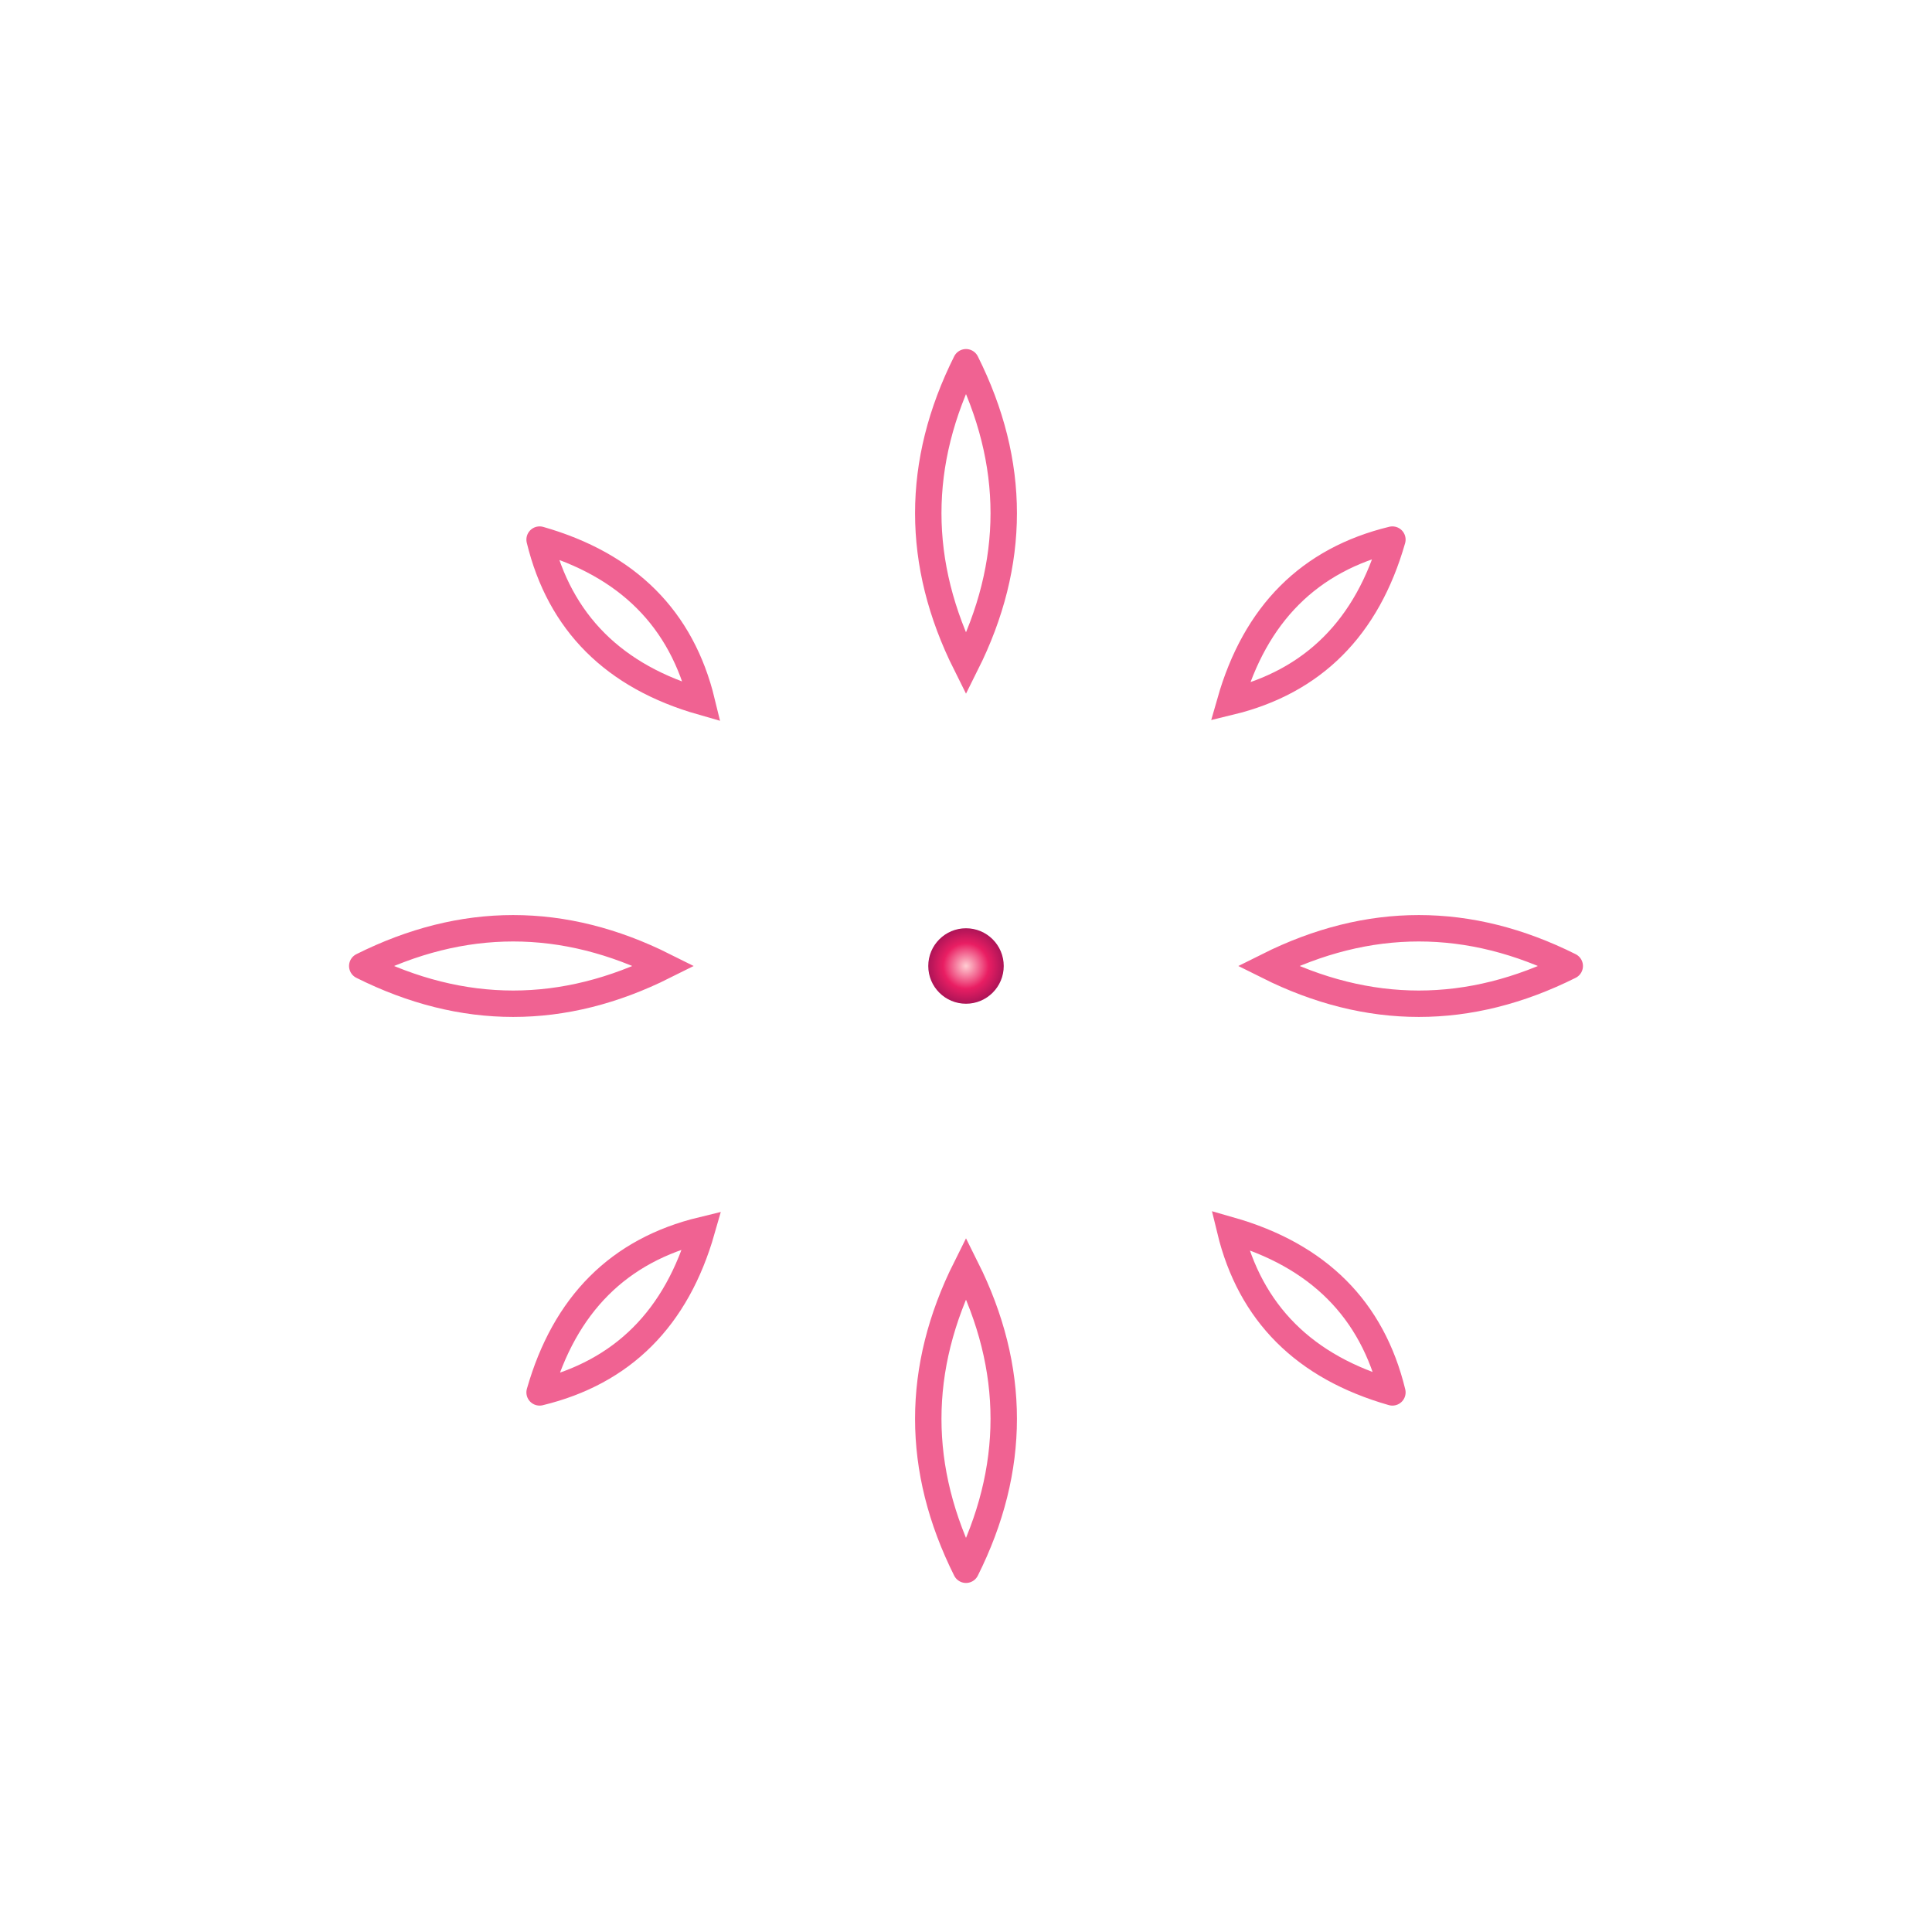 <svg width="512" height="512" viewBox="0 0 512 512" xmlns="http://www.w3.org/2000/svg">
  <defs>
    <radialGradient id="burstGrad3" cx="50%" cy="50%" r="50%">
      <stop offset="0%" stop-color="#FFCDD2"/>
      <stop offset="60%" stop-color="#E91E63"/>
      <stop offset="100%" stop-color="#AD1457"/>
    </radialGradient>
  </defs>
  <g transform="translate(256,256)" stroke-linecap="round">
    <circle r="10" fill="url(#burstGrad3)"/>
    <!-- petals -->
    <g stroke="#F06292" stroke-width="7" fill="none">
      <path d="M0,-160 q20,40 0,80 q-20,-40 0,-80"/>
      <path d="M160,0 q-40,20 -80,0 q40,-20 80,0"/>
      <path d="M0,160 q-20,-40 0,-80 q20,40 0,80"/>
      <path d="M-160,0 q40,-20 80,0 q-40,20 -80,0"/>
      <path d="M113,-113 q-10,35 -43,43 q10,-35 43,-43"/>
      <path d="M113,113 q-35,-10 -43,-43 q35,10 43,43"/>
      <path d="M-113,113 q10,-35 43,-43 q-10,35 -43,43"/>
      <path d="M-113,-113 q35,10 43,43 q-35,-10 -43,-43"/>
    </g>
  </g>
</svg>